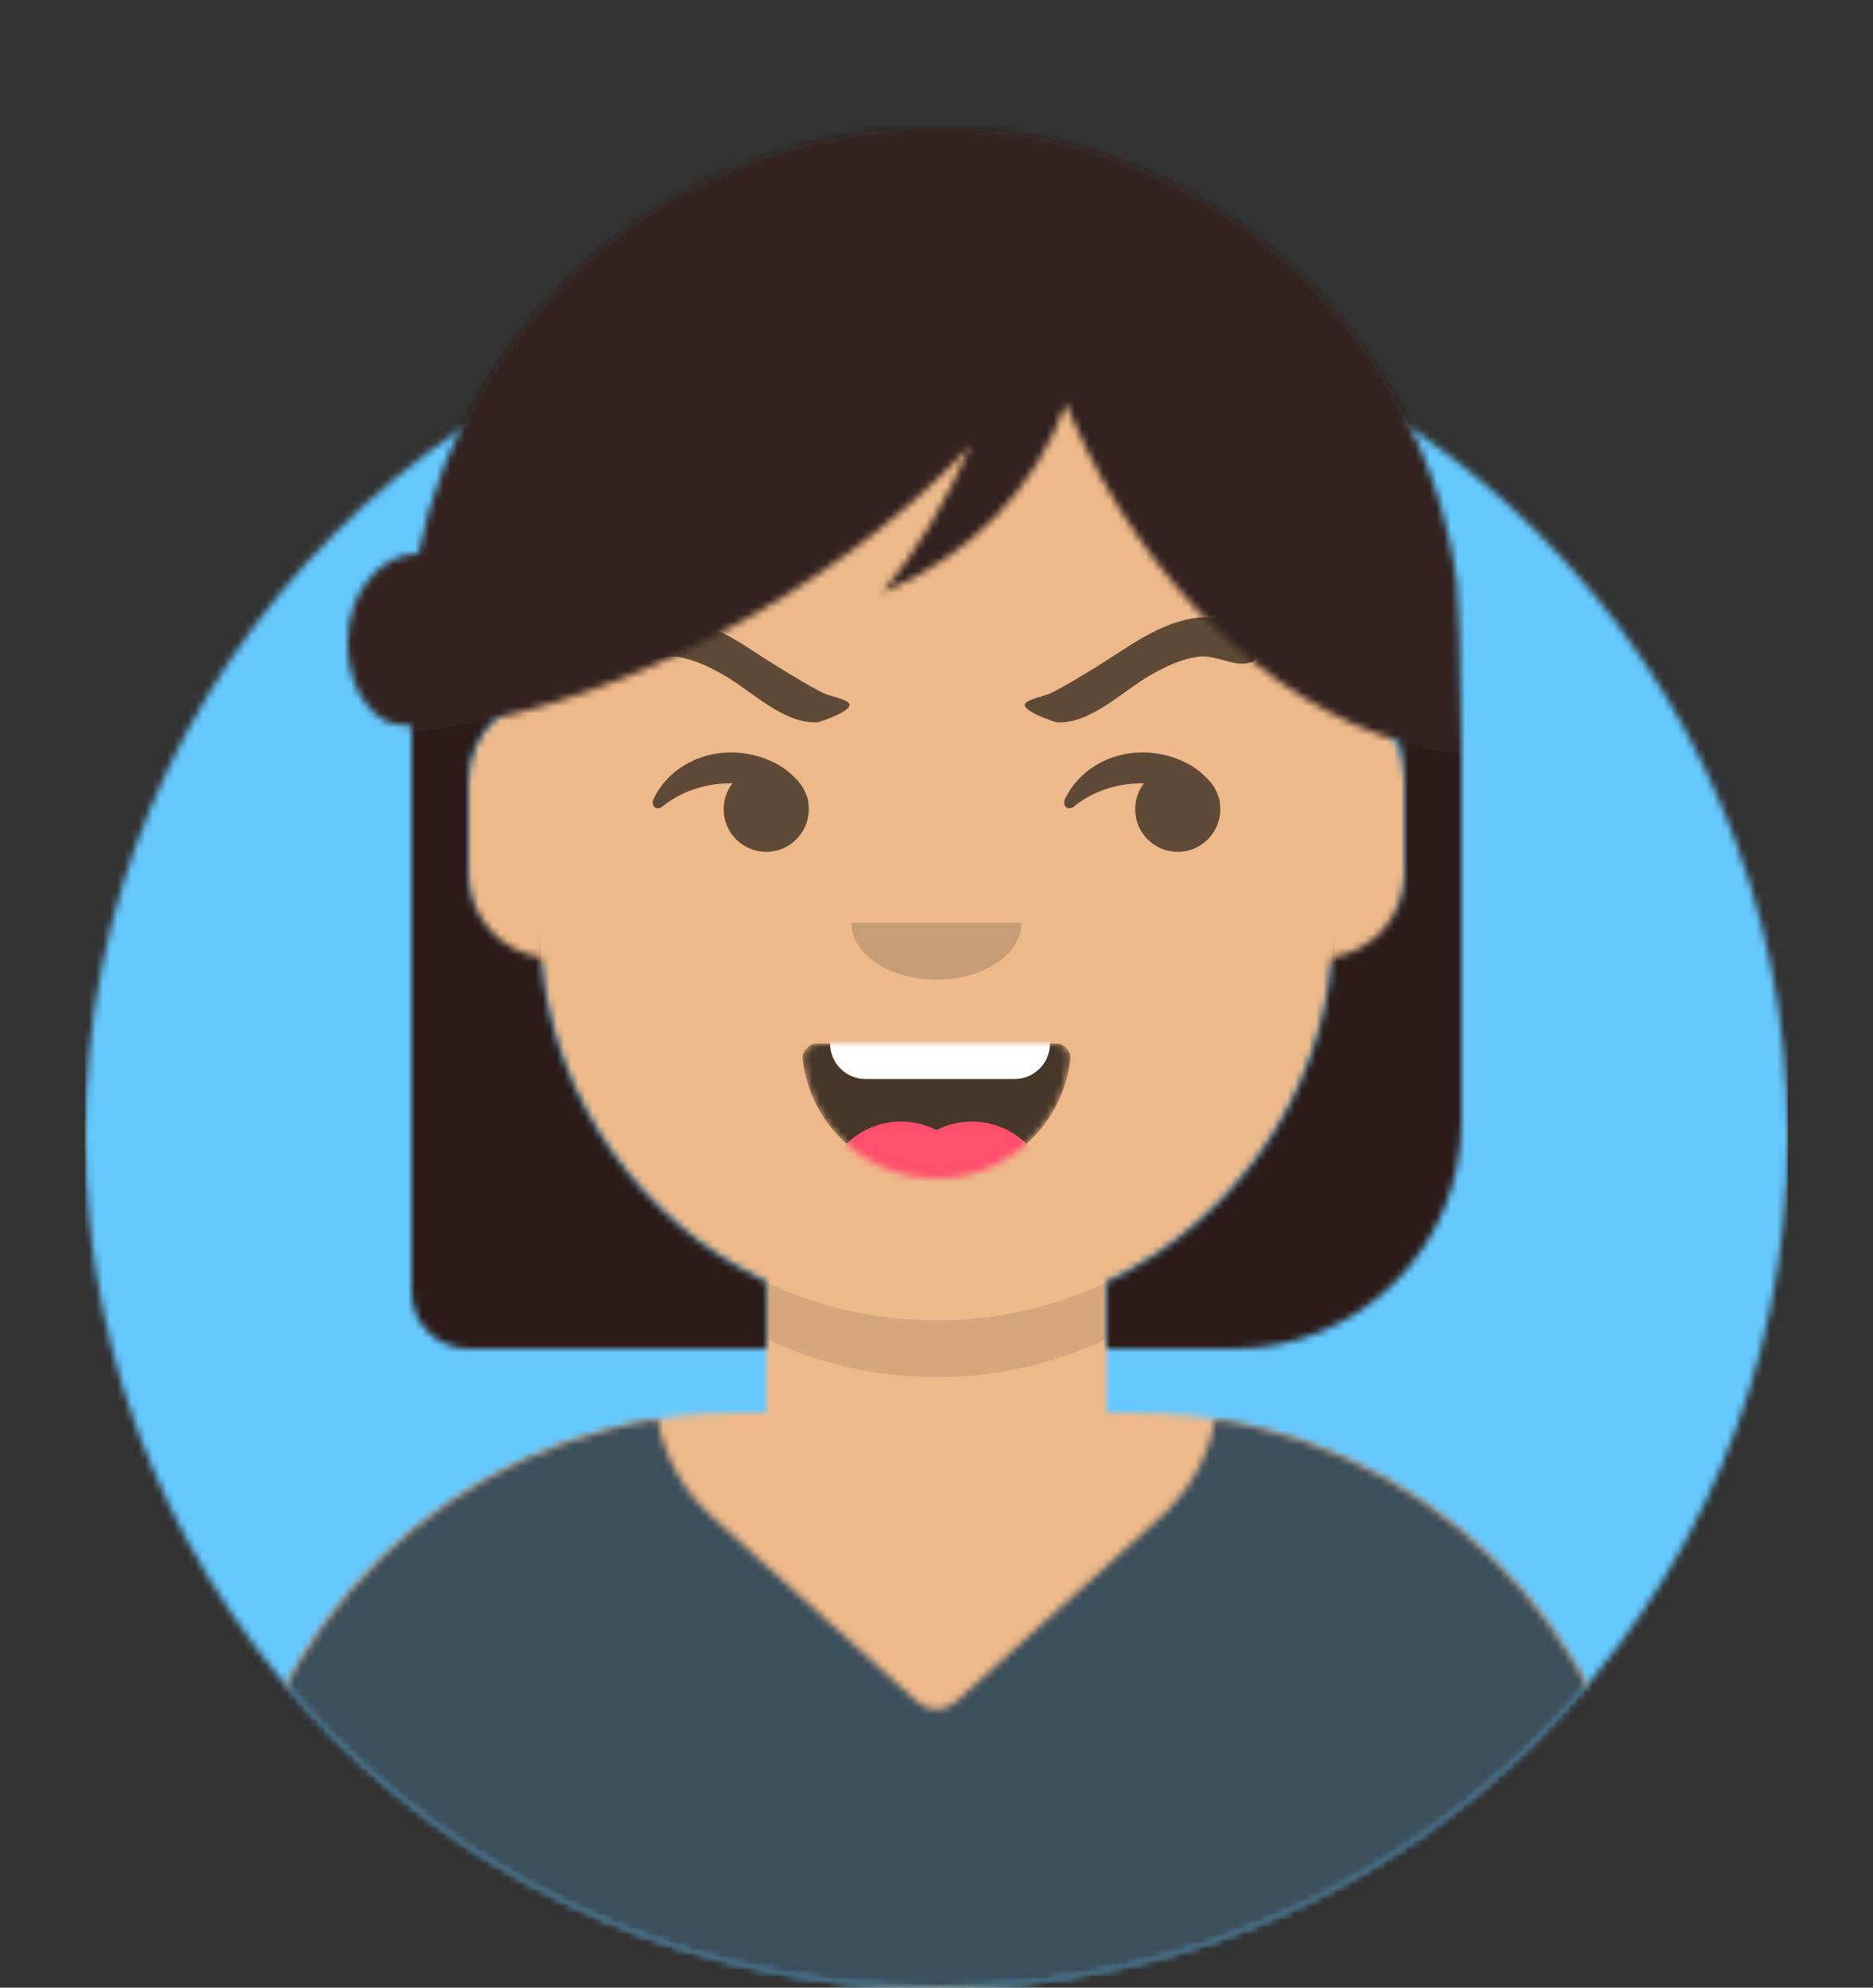 <svg width="264" height="280" viewBox="0 0 264 280" fill="none" xmlns="http://www.w3.org/2000/svg">
<rect x="0" y="0" width="264" height="280" fill="#333333" stroke="none"/>
<mask id="mask0" mask-type="alpha" maskUnits="userSpaceOnUse" x="12" y="40" width="240" height="240">
<path d="M132 280C198.274 280 252 226.274 252 160C252 93.726 198.274 40 132 40C65.726 40 12 93.726 12 160C12 226.274 65.726 280 132 280Z" fill="white"/>
</mask>
<g mask="url(#mask0)">
<path d="M132 280C198.274 280 252 226.274 252 160C252 93.726 198.274 40 132 40C65.726 40 12 93.726 12 160C12 226.274 65.726 280 132 280Z" fill="#E6E6E6"/>
<path d="M252 40H12V280H252V40Z" fill="#65C9FF"/>
</g>
<mask id="mask1" mask-type="alpha" maskUnits="userSpaceOnUse" x="0" y="0" width="264" height="280">
<path d="M12 160C12 226.274 65.726 280 132 280C198.274 280 252 226.274 252 160H264V0H0V160H12Z" fill="white"/>
</mask>
<g mask="url(#mask1)">
<mask id="mask2" mask-type="alpha" maskUnits="userSpaceOnUse" x="32" y="36" width="200" height="244">
<path d="M156 180.611V199H160C199.764 199 232 231.236 232 271V280H32V271C32 231.236 64.236 199 104 199H108V180.611C90.763 172.422 78.372 155.687 76.305 135.881C70.48 135.058 66 130.052 66 124V110C66 104.054 70.325 99.118 76 98.166V92C76 61.072 101.072 36 132 36C162.928 36 188 61.072 188 92V98.166C193.675 99.118 198 104.054 198 110V124C198 130.052 193.52 135.058 187.695 135.881C185.628 155.687 173.237 172.422 156 180.611Z" fill="white"/>
</mask>
<g mask="url(#mask2)">
<path d="M156 180.611V199H160C199.764 199 232 231.236 232 271V280H32V271C32 231.236 64.236 199 104 199H108V180.611C90.763 172.422 78.372 155.687 76.305 135.881C70.48 135.058 66 130.052 66 124V110C66 104.054 70.325 99.118 76 98.166V92C76 61.072 101.072 36 132 36C162.928 36 188 61.072 188 92V98.166C193.675 99.118 198 104.054 198 110V124C198 130.052 193.52 135.058 187.695 135.881C185.628 155.687 173.237 172.422 156 180.611Z" fill="#D0C6AC"/>
<path d="M264 36H0V280H264V36Z" fill="#EDB98A"/>
<path fill-rule="evenodd" clip-rule="evenodd" d="M188 115V138C188 168.928 162.928 194 132 194C101.072 194 76 168.928 76 138V115V130C76 160.928 101.072 186 132 186C162.928 186 188 160.928 188 130V115Z" fill="black" fill-opacity="0.1"/>
</g>
<mask id="mask3" mask-type="alpha" maskUnits="userSpaceOnUse" x="32" y="199" width="200" height="81">
<path fill-rule="evenodd" clip-rule="evenodd" d="M171.32 199.937C205.706 205.367 232 235.139 232 271.052V280H32V271.052C32 235.138 58.294 205.366 92.682 199.936C93.584 205.005 96.116 209.824 100.236 213.539L129.321 239.768C130.843 241.14 133.157 241.14 134.679 239.768L163.764 213.539C164.189 213.155 164.601 212.756 164.998 212.343C168.414 208.787 170.517 204.452 171.32 199.937Z" fill="white"/>
</mask>
<g mask="url(#mask3)">
<path fill-rule="evenodd" clip-rule="evenodd" d="M171.32 199.937C205.706 205.367 232 235.139 232 271.052V280H32V271.052C32 235.138 58.294 205.366 92.682 199.936C93.584 205.005 96.116 209.824 100.236 213.539L129.321 239.768C130.843 241.14 133.157 241.14 134.679 239.768L163.764 213.539C164.189 213.155 164.601 212.756 164.998 212.343C168.414 208.787 170.517 204.452 171.32 199.937Z" fill="#E6E6E6"/>
<path d="M264 170H0V280H264V170Z" fill="#3C4F5C"/>
</g>
<mask id="mask4" mask-type="alpha" maskUnits="userSpaceOnUse" x="113" y="147" width="38" height="19">
<path fill-rule="evenodd" clip-rule="evenodd" d="M113.118 149.128C114.175 158.62 122.226 166 132 166C141.804 166 149.874 158.574 150.892 149.04C150.973 148.273 150.117 147 149.043 147C134.149 147 122.738 147 115.087 147C114.006 147 113.012 148.178 113.118 149.128Z" fill="white"/>
</mask>
<g mask="url(#mask4)">
<path fill-rule="evenodd" clip-rule="evenodd" d="M113.118 149.128C114.175 158.62 122.226 166 132 166C141.804 166 149.874 158.574 150.892 149.04C150.973 148.273 150.117 147 149.043 147C134.149 147 122.738 147 115.087 147C114.006 147 113.012 148.178 113.118 149.128Z" fill="black" fill-opacity="0.7"/>
<path d="M143 136H122C119.239 136 117 138.239 117 141V147C117 149.761 119.239 152 122 152H143C145.761 152 148 149.761 148 147V141C148 138.239 145.761 136 143 136Z" fill="white"/>
<path d="M127 180C133.075 180 138 175.075 138 169C138 162.925 133.075 158 127 158C120.925 158 116 162.925 116 169C116 175.075 120.925 180 127 180Z" fill="#FF4F6D"/>
<path d="M137 180C143.075 180 148 175.075 148 169C148 162.925 143.075 158 137 158C130.925 158 126 162.925 126 169C126 175.075 130.925 180 137 180Z" fill="#FF4F6D"/>
</g>
<path fill-rule="evenodd" clip-rule="evenodd" d="M120 130C120 134.418 125.373 138 132 138C138.627 138 144 134.418 144 130" fill="black" fill-opacity="0.16"/>
<path fill-rule="evenodd" clip-rule="evenodd" d="M103.241 110.346C102.463 111.357 102 112.625 102 114C102 117.314 104.686 120 108 120C111.314 120 114 117.314 114 114C114 113.71 113.979 113.424 113.94 113.145C113.947 112.923 113.91 112.671 113.815 112.407C113.77 112.281 113.722 112.157 113.671 112.035C113.337 111.072 112.765 110.22 112.025 109.551C109.899 107.317 106.506 106 102.998 106C98.164 106 94.007 108.649 92.16 112.447C91.62 113.558 92.547 114.3 93.438 113.572C95.874 111.579 99.257 110.344 102.998 110.344C103.079 110.344 103.16 110.344 103.241 110.346Z" fill="black" fill-opacity="0.6"/>
<path fill-rule="evenodd" clip-rule="evenodd" d="M161.241 110.346C160.463 111.357 160 112.625 160 114C160 117.314 162.686 120 166 120C169.314 120 172 117.314 172 114C172 113.71 171.979 113.424 171.94 113.145C171.947 112.923 171.91 112.671 171.815 112.407C171.77 112.281 171.722 112.157 171.671 112.035C171.337 111.072 170.765 110.22 170.025 109.551C167.899 107.317 164.506 106 160.998 106C156.164 106 152.007 108.649 150.16 112.447C149.62 113.558 150.547 114.3 151.438 113.572C153.874 111.579 157.257 110.344 160.998 110.344C161.079 110.344 161.16 110.344 161.241 110.346Z" fill="black" fill-opacity="0.6"/>
<path fill-rule="evenodd" clip-rule="evenodd" d="M120.095 99.125C120.099 99.116 120.099 99.116 120.095 99.125V99.125ZM95.284 87.005C92.916 86.739 90.426 87.502 88.857 89.439C88.267 90.167 87.304 91.919 87.349 92.856C87.365 93.212 87.573 93.231 88.472 93.446C90.118 93.838 92.972 92.332 94.827 92.474C97.409 92.672 99.874 93.869 102.11 95.153C105.948 97.356 110.464 101.993 115.203 101.751C115.556 101.733 120.623 100.012 119.614 99.028C119.297 98.544 116.579 97.9 116.112 97.667C113.94 96.583 111.745 95.219 109.669 93.949C105.141 91.177 100.725 87.611 95.284 87.005Z" fill="black" fill-opacity="0.6"/>
<path fill-rule="evenodd" clip-rule="evenodd" d="M144.03 99.125C144.026 99.116 144.026 99.116 144.03 99.125V99.125ZM168.906 87.005C171.274 86.739 173.763 87.502 175.332 89.439C175.922 90.167 176.886 91.919 176.841 92.856C176.824 93.212 176.616 93.231 175.717 93.446C174.072 93.838 171.217 92.332 169.362 92.474C166.781 92.672 164.316 93.869 162.08 95.153C158.241 97.356 153.726 101.993 148.987 101.751C148.634 101.733 143.567 100.012 144.576 99.028C144.893 98.544 147.61 97.9 148.078 97.667C150.249 96.583 152.445 95.219 154.52 93.949C159.048 91.177 163.465 87.611 168.906 87.005Z" fill="black" fill-opacity="0.6"/>
<mask id="mask5" mask-type="alpha" maskUnits="userSpaceOnUse" x="0" y="0" width="264" height="280">
<path d="M264 0H0V280H264V0Z" fill="white"/>
</mask>
<g mask="url(#mask5)">
<mask id="mask6" mask-type="alpha" maskUnits="userSpaceOnUse" x="49" y="18" width="157" height="172">
<path fill-rule="evenodd" clip-rule="evenodd" d="M58 102.34C58 118.921 58 145.474 58 182C58 186.418 61.582 190 66 190H108V180.611C90.469 172.283 77.952 155.115 76.209 134.867C70.431 134.002 66 129.019 66 123V110C66 106.509 67.49 103.367 69.87 101.174C81.409 98.555 93.971 93.638 106.342 86.495C118.473 79.491 128.844 71.258 136.821 62.752C133.394 70.66 129.245 77.588 124.372 83.535C137.047 78.012 145.678 69.132 150.264 56.896C150.641 57.818 151.035 58.739 151.444 59.658C161.7 82.693 179.318 99.019 197.206 104.403C197.719 106.513 198 108.484 198 110V123C198 129.019 193.569 134.002 187.791 134.867C186.048 155.115 173.531 172.283 156 180.611V190H174C191.673 190 206 175.673 206 158C206 133.944 206 115.903 206 103.875C206 103.808 205.991 103.721 205.972 103.615C205.828 91.354 205.624 84.224 205.36 82.226C200.577 45.976 169.556 18 132 18C95.915 18 65.863 43.828 59 78C53.477 78 49 83.596 49 90.5C49 95.051 50.695 99.143 53.853 101.273C54.758 101.883 56.324 102.198 58 102.34Z" fill="white"/>
</mask>
<g mask="url(#mask6)">
<path fill-rule="evenodd" clip-rule="evenodd" d="M58 102.34C58 118.921 58 145.474 58 182C58 186.418 61.582 190 66 190H108V180.611C90.469 172.283 77.952 155.115 76.209 134.867C70.431 134.002 66 129.019 66 123V110C66 106.509 67.49 103.367 69.87 101.174C81.409 98.555 93.971 93.638 106.342 86.495C118.473 79.491 128.844 71.258 136.821 62.752C133.394 70.66 129.245 77.588 124.372 83.535C137.047 78.012 145.678 69.132 150.264 56.896C150.641 57.818 151.035 58.739 151.444 59.658C161.7 82.693 179.318 99.019 197.206 104.403C197.719 106.513 198 108.484 198 110V123C198 129.019 193.569 134.002 187.791 134.867C186.048 155.115 173.531 172.283 156 180.611V190H174C191.673 190 206 175.673 206 158C206 133.944 206 115.903 206 103.875C206 103.808 205.991 103.721 205.972 103.615C205.828 91.354 205.624 84.224 205.36 82.226C200.577 45.976 169.556 18 132 18C95.915 18 65.863 43.828 59 78C53.477 78 49 83.596 49 90.5C49 95.051 50.695 99.143 53.853 101.273C54.758 101.883 56.324 102.198 58 102.34Z" fill="#9C9793"/>
<path d="M263 0H-1V280H263V0Z" fill="#2C1B18"/>
</g>
<g opacity="0.44">
<path opacity="0.44" fill-rule="evenodd" clip-rule="evenodd" d="M60.899 102.775C74.711 101.015 90.679 95.538 106.342 86.495C118.473 79.491 128.844 71.258 136.821 62.752C133.394 70.66 129.245 77.588 124.372 83.535C137.047 78.012 145.678 69.132 150.264 56.896C150.641 57.818 151.035 58.739 151.444 59.658C163.382 86.471 185.296 104.194 206 106.151V92C206 51.131 172.869 18 132 18C95.915 18 65.863 43.828 59.321 78.006C59.215 78.002 59.108 78 59 78C53.477 78 49 83.596 49 90.5C49 96.982 52.947 102.311 58 102.938V103.093C58.316 103.064 58.634 103.033 58.953 103C58.968 103 58.984 103 59 103C59.649 103 60.284 102.923 60.899 102.775Z" fill="white" fill-opacity="0.16"/>
</g>
</g>
</g>
</svg>
